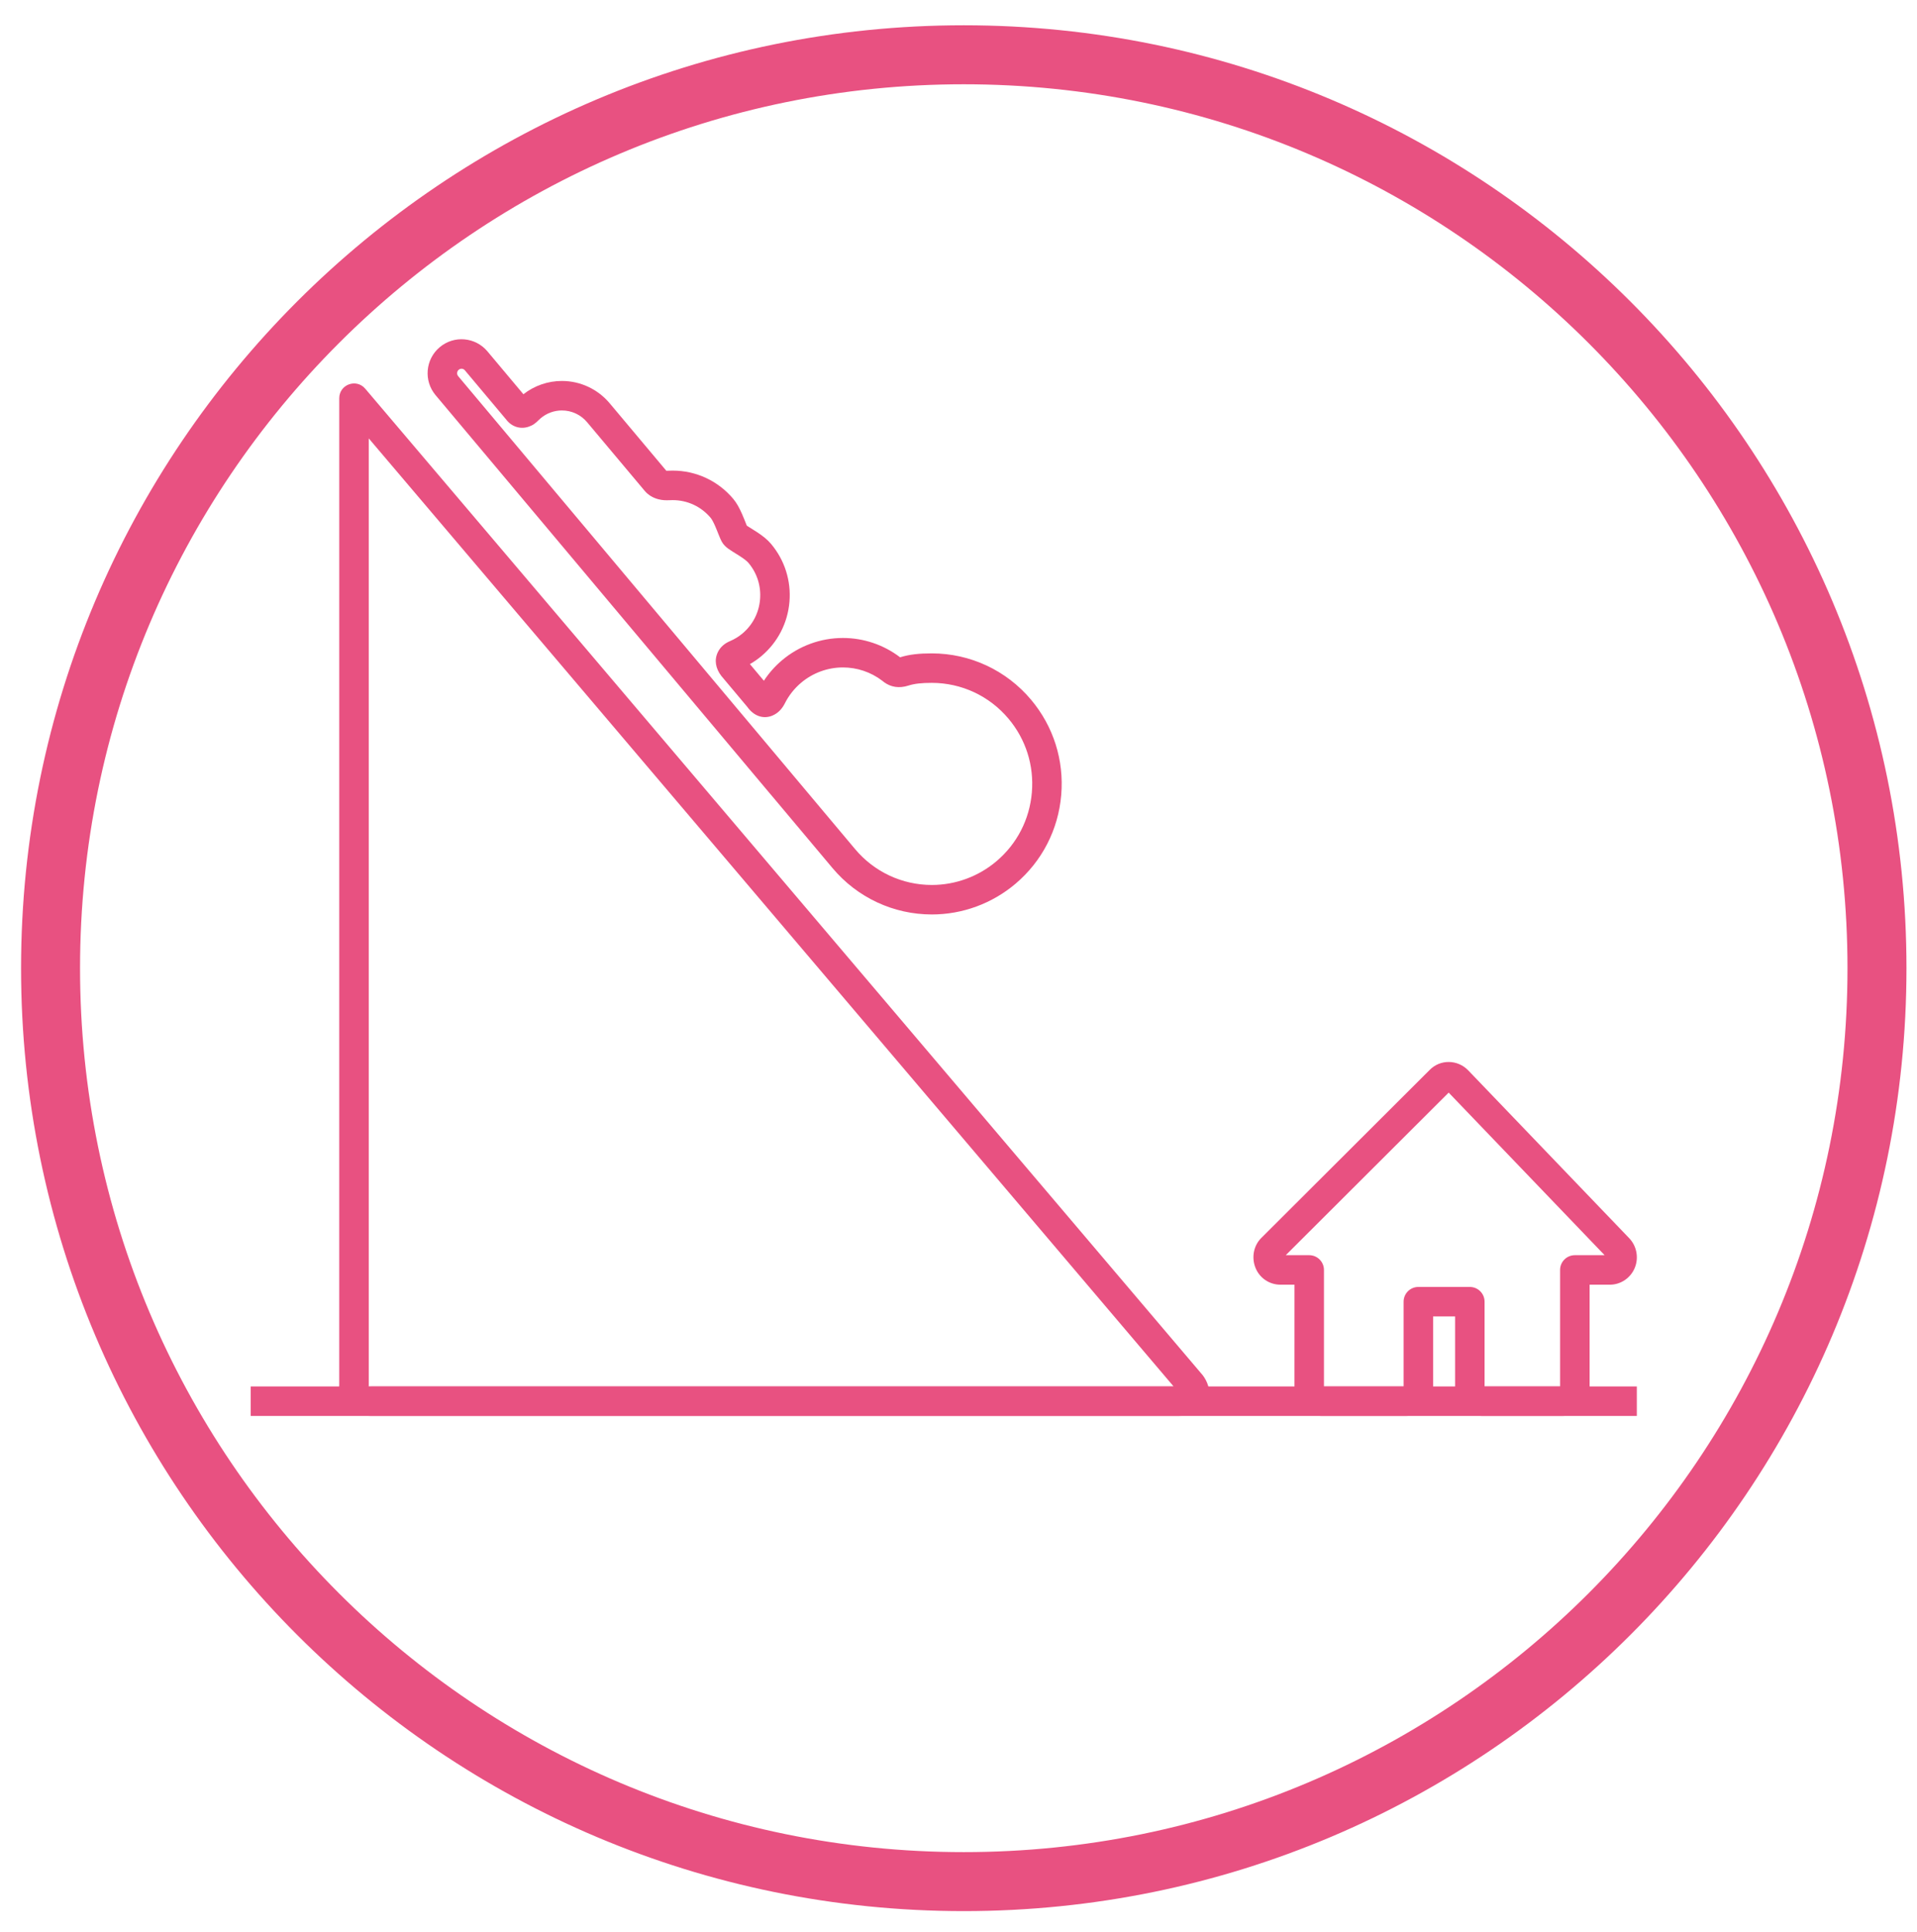 <svg height="131"
     viewBox="0 0 130 131"
     width="130"
     xmlns="http://www.w3.org/2000/svg">
    <mask id="a"
          fill="#fff">
        <path d="m64.643 1.429c35.307 0 63.929 28.622 63.929 63.929s-28.622 63.929-63.929 63.929-63.929-28.622-63.929-63.929 28.622-63.929 63.929-63.929z"
              fill="#fff"
              fill-rule="evenodd"/>
    </mask>
    <g fill="#e85181"
       fill-rule="evenodd">
        <g mask="url(#a)">
            <g transform="translate(17 23)">
                <path d="m6.006 4c0-.931 1.16-1.357 1.762-.647l56.795 66.887c.063.08.137.192.211.333.137.264.225.542.225.853.002 1.028-.849 1.574-2.114 1.574h-54.707c-.959 0-1.664-.411-1.993-1.111-.166-.353-.206-.699-.18-1.012zm1.994 67.009c.019-.007.068-.009.179-.009h54.408l-54.58-64.277v64.205z"
                      fill-rule="nonzero"/>
                <path d="m0 71h94v2h-94z"
                      fill-rule="evenodd"/>
                <g fill-rule="nonzero">
                    <path d="m70.784 71.139c0 1.02.818 1.861 1.838 1.861h5.725c1.019 0 1.838-.841 1.838-1.861v-4.885h1.491v4.885c0 1.02.818 1.861 1.838 1.861h5.446c1.019 0 1.838-.841 1.838-1.861v-7.038h1.374c.748 0 1.421-.467 1.697-1.161.271-.682.119-1.473-.394-2l-10.915-11.377c-.716-.736-1.895-.756-2.611-.019l-11.398 11.371c-.531.515-.69 1.31-.424 2.011.272.715.949 1.175 1.703 1.175h.955zm10.457-20.061 10.575 11.023h-2.02c-.552 0-1 .448-1 1v7.899h-5.121v-5.746c0-.552-.448-1-1-1h-3.491c-.552 0-1 .448-1 1v5.746h-5.401v-7.899c0-.552-.448-1-1-1h-1.591z"/>
                    <path d="m35.262 30.859 4.194 4.996c1.677 1.998 4.134 3.145 6.737 3.145 2.076 0 4.093-.742 5.68-2.089 1.796-1.524 2.896-3.663 3.094-6.016.198-2.352-.528-4.647-2.044-6.452-1.676-1.997-4.132-3.144-6.735-3.144-.855 0-1.512.068-2.148.265l-.007-.005c-1.113-.846-2.469-1.305-3.874-1.305-1.512 0-2.981.54-4.138 1.521-.475.403-.884.867-1.219 1.379l-.947-1.128c.282-.161.549-.348.798-.559 1.092-.927 1.762-2.23 1.883-3.66.121-1.43-.322-2.828-1.244-3.926-.241-.287-.547-.534-.951-.801-.062-.041-.522-.33-.694-.438-.012-.028-.025-.061-.041-.099l-.124-.311c-.058-.144-.107-.262-.158-.378-.188-.429-.372-.761-.601-1.034-1.02-1.215-2.516-1.914-4.1-1.914-.076 0-.151.002-.227.005l-.063.003c-.069.003-.115.004-.147.002l-3.84-4.574c-.807-.961-1.99-1.514-3.243-1.514-.945 0-1.865.319-2.608.901l-2.44-2.908c-.819-.976-2.272-1.1-3.243-.275-.967.821-1.09 2.272-.273 3.245l22.713 27.058c.003.004.006.007.008.01zm.137-5.352c.388-.167.651-.474.825-.82.265-.528.633-.998 1.092-1.388.796-.675 1.806-1.047 2.844-1.047.966 0 1.898.315 2.662.896-.019-.015.084.069.145.113.447.322.997.425 1.636.221.417-.133.898-.184 1.586-.184 2.011 0 3.907.885 5.203 2.43 1.175 1.4 1.737 3.172 1.583 4.999-.154 1.826-1.003 3.478-2.395 4.659-1.227 1.041-2.785 1.614-4.387 1.614-2.012 0-3.908-.885-5.205-2.431l-4.199-5.002c.011.013.016.019.019.023-.005-.006-.012-.015-.028-.034l.005.006-22.713-27.058c-.109-.13-.093-.325.036-.434.126-.107.31-.091.417.036l2.812 3.351c.357.466.935.664 1.5.478.302-.099.47-.232.702-.462.041-.04.082-.079.124-.114.403-.342.916-.531 1.442-.531.662 0 1.284.291 1.711.8l3.888 4.632c.248.302.578.495.946.589.268.068.482.077.777.064l.054-.002c.049-.002.096-.003.143-.003.993 0 1.928.437 2.568 1.2.079.094.184.283.302.552.041.094.083.193.133.319l.127.317c.157.387.227.531.411.716.136.137.278.236.543.402l.266.165c.104.065.186.117.263.168.257.17.433.312.523.42.582.693.859 1.567.783 2.472-.076.904-.495 1.719-1.184 2.303-.256.217-.543.393-.854.525-.346.147-.646.38-.827.754-.255.527-.146 1.107.239 1.607l1.766 2.104c.419.594 1.067.855 1.715.577z"/>
                </g>
            </g>
        </g>
        <path d="m65.357 1.714c35.307 0 63.929 28.622 63.929 63.929s-28.622 63.929-63.929 63.929c-35.307 0-63.929-28.622-63.929-63.929s28.622-63.929 63.929-63.929zm0 4c-33.098 0-59.929 26.831-59.929 59.929s26.831 59.929 59.929 59.929c33.098 0 59.929-26.831 59.929-59.929s-26.831-59.929-59.929-59.929z"
              fill-rule="nonzero"/>
    </g>
</svg>